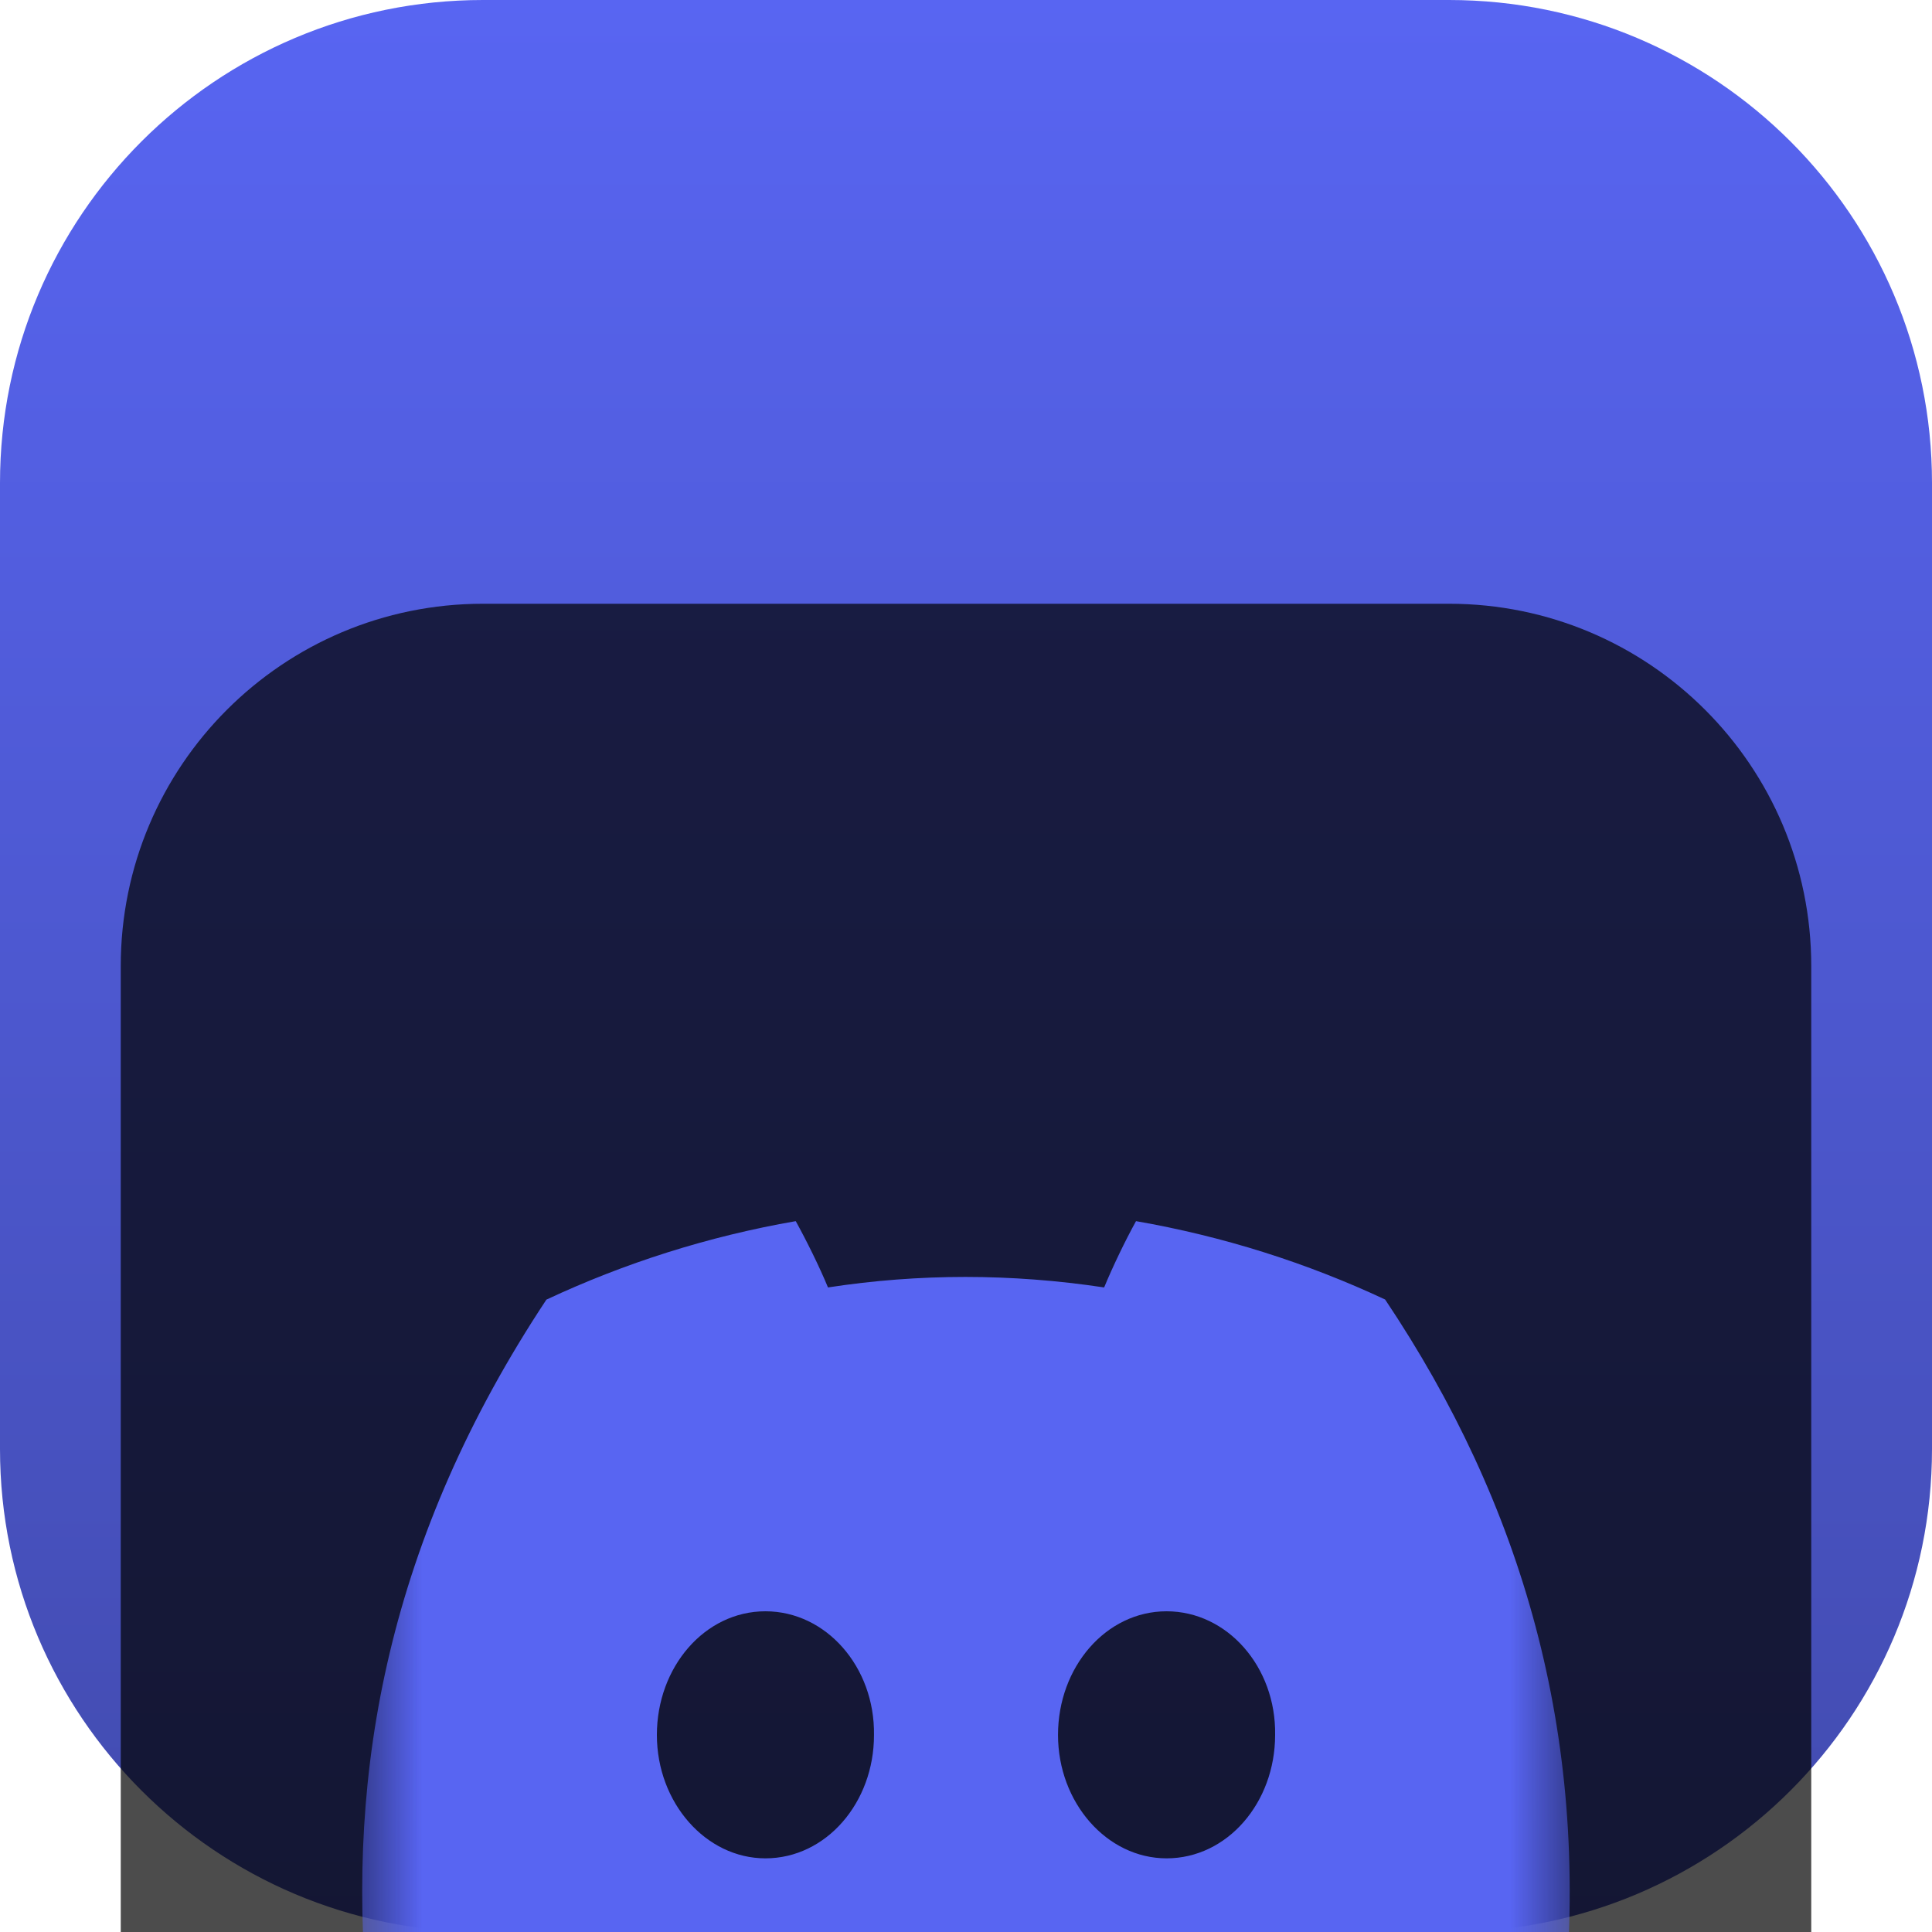 <svg width="16" height="16" viewBox="0 0 16 16" fill="none" xmlns="http://www.w3.org/2000/svg">
<g clip-path="url(#clip0_32_13375)">
<path d="M12 0H4C1.791 0 0 1.791 0 4V12C0 14.209 1.791 16 4 16H12C14.209 16 16 14.209 16 12V4C16 1.791 14.209 0 12 0Z" fill="url(#paint0_linear_32_13375)"/>
<g filter="url(#filter0_i_32_13375)">
<path d="M12 1H4C2.343 1 1 2.343 1 4V12C1 13.657 2.343 15 4 15H12C13.657 15 15 13.657 15 12V4C15 2.343 13.657 1 12 1Z" fill="black" fill-opacity="0.7"/>
<mask id="mask0_32_13375" style="mask-type:luminance" maskUnits="userSpaceOnUse" x="3" y="3" width="10" height="10">
<path d="M13 3H3V13H13V3Z" fill="white"/>
</mask>
<g mask="url(#mask0_32_13375)">
<g filter="url(#filter1_d_32_13375)">
<path d="M11.471 4.762C10.824 4.459 10.132 4.239 9.408 4.113C9.319 4.274 9.215 4.49 9.144 4.662C8.374 4.546 7.612 4.546 6.857 4.662C6.786 4.49 6.679 4.274 6.59 4.113C5.865 4.239 5.172 4.46 4.525 4.763C3.219 6.736 2.865 8.66 3.042 10.557C3.908 11.204 4.748 11.596 5.573 11.854C5.776 11.573 5.958 11.275 6.115 10.961C5.817 10.848 5.531 10.708 5.261 10.546C5.333 10.493 5.403 10.437 5.47 10.38C7.116 11.15 8.904 11.15 10.53 10.38C10.598 10.437 10.668 10.493 10.739 10.546C10.468 10.709 10.182 10.848 9.884 10.962C10.04 11.275 10.221 11.574 10.426 11.854C11.252 11.597 12.091 11.204 12.957 10.557C13.165 8.358 12.603 6.452 11.471 4.762ZM6.339 9.39C5.845 9.39 5.44 8.929 5.44 8.368C5.44 7.806 5.836 7.344 6.339 7.344C6.841 7.344 7.246 7.805 7.238 8.368C7.239 8.929 6.841 9.39 6.339 9.39ZM9.661 9.39C9.167 9.39 8.762 8.929 8.762 8.368C8.762 7.806 9.159 7.344 9.661 7.344C10.164 7.344 10.569 7.805 10.56 8.368C10.56 8.929 10.164 9.39 9.661 9.39Z" fill="#5865F2"/>
</g>
</g>
</g>
</g>
<defs>
<filter id="filter0_i_32_13375" x="1" y="1" width="14" height="18" filterUnits="userSpaceOnUse" color-interpolation-filters="sRGB">
<feFlood flood-opacity="0" result="BackgroundImageFix"/>
<feBlend mode="normal" in="SourceGraphic" in2="BackgroundImageFix" result="shape"/>
<feColorMatrix in="SourceAlpha" type="matrix" values="0 0 0 0 0 0 0 0 0 0 0 0 0 0 0 0 0 0 127 0" result="hardAlpha"/>
<feOffset dy="4"/>
<feGaussianBlur stdDeviation="2"/>
<feComposite in2="hardAlpha" operator="arithmetic" k2="-1" k3="1"/>
<feColorMatrix type="matrix" values="0 0 0 0 0 0 0 0 0 0 0 0 0 0 0 0 0 0 0.25 0"/>
<feBlend mode="normal" in2="shape" result="effect1_innerShadow_32_13375"/>
</filter>
<filter id="filter1_d_32_13375" x="-1" y="2.113" width="18" height="15.741" filterUnits="userSpaceOnUse" color-interpolation-filters="sRGB">
<feFlood flood-opacity="0" result="BackgroundImageFix"/>
<feColorMatrix in="SourceAlpha" type="matrix" values="0 0 0 0 0 0 0 0 0 0 0 0 0 0 0 0 0 0 127 0" result="hardAlpha"/>
<feOffset dy="2"/>
<feGaussianBlur stdDeviation="2"/>
<feComposite in2="hardAlpha" operator="out"/>
<feColorMatrix type="matrix" values="0 0 0 0 0 0 0 0 0 0 0 0 0 0 0 0 0 0 0.25 0"/>
<feBlend mode="normal" in2="BackgroundImageFix" result="effect1_dropShadow_32_13375"/>
<feBlend mode="normal" in="SourceGraphic" in2="effect1_dropShadow_32_13375" result="shape"/>
</filter>
<linearGradient id="paint0_linear_32_13375" x1="8" y1="0" x2="8" y2="16" gradientUnits="userSpaceOnUse">
<stop stop-color="#5865F2"/>
<stop offset="1" stop-color="#424BAE"/>
</linearGradient>
<clipPath id="clip0_32_13375">
<rect width="16" height="16" fill="white"/>
</clipPath>
</defs>
</svg>
